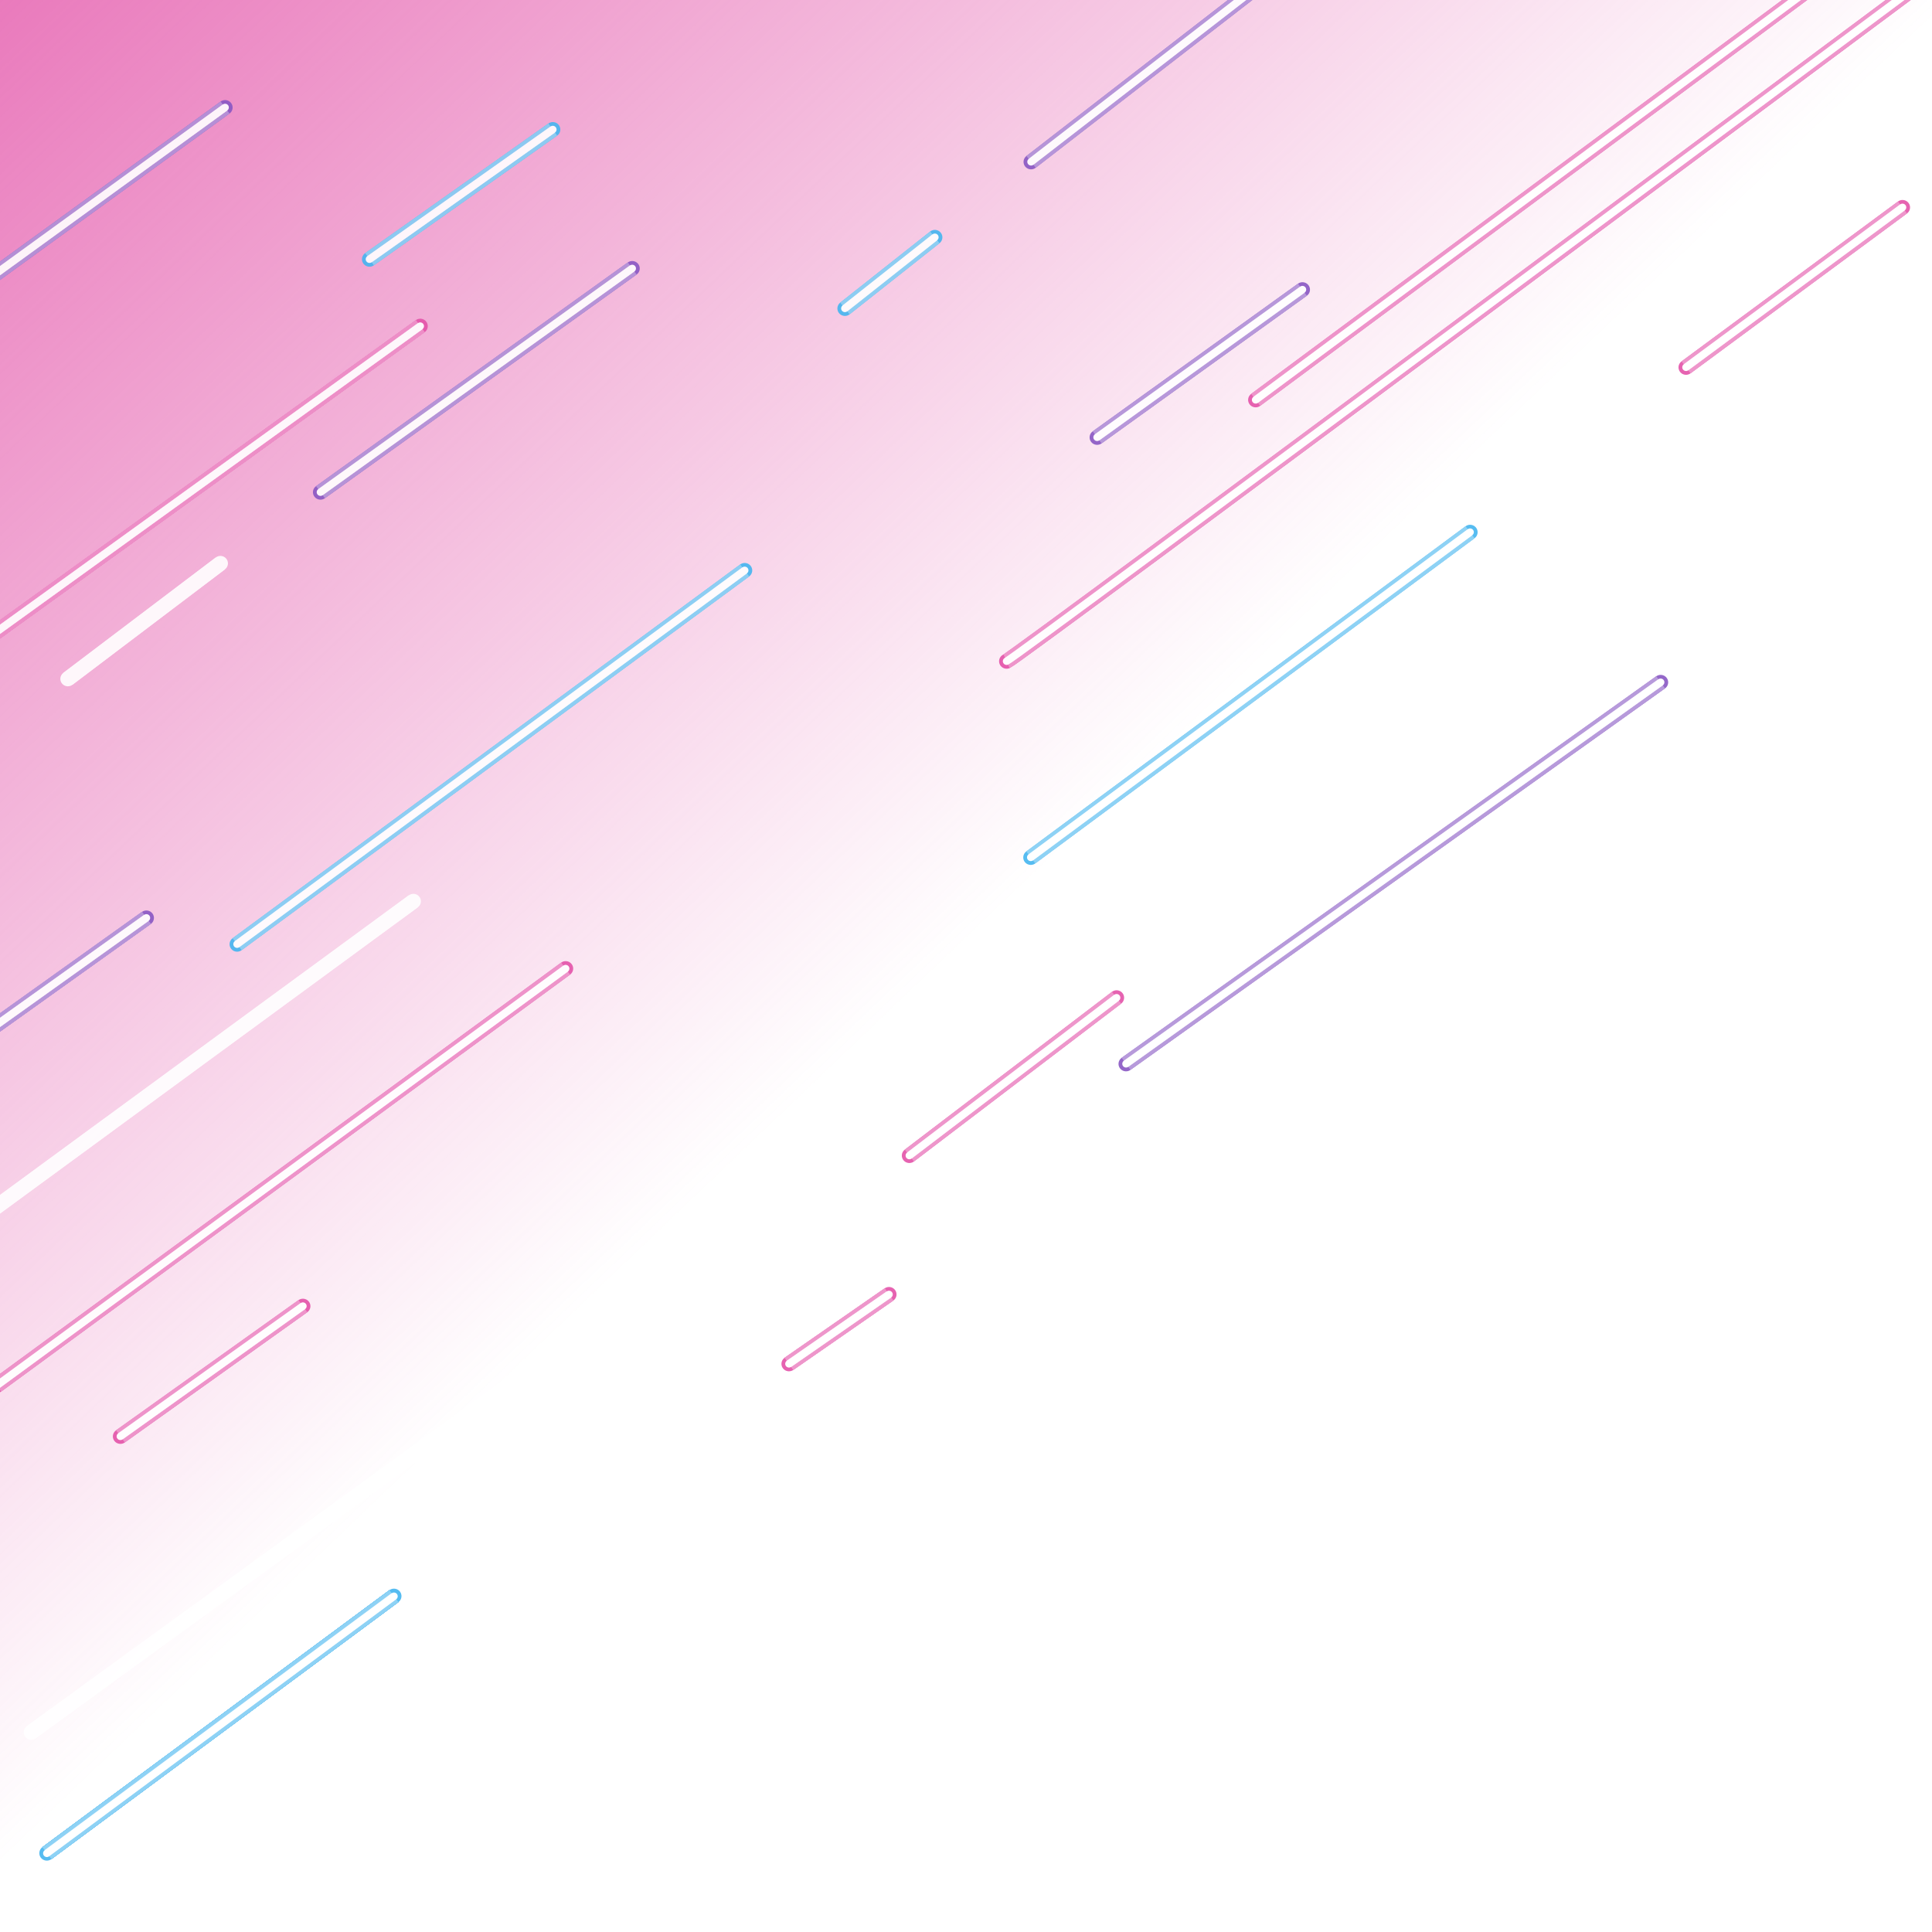 <svg width="250" height="250" version="1.1" viewBox="0 0 250 250" xml:space="preserve" xmlns="http://www.w3.org/2000/svg"><defs><filter id="filter16580" x="-.004" y="-.005" width="1.007" height="1.01" color-interpolation-filters="sRGB"><feGaussianBlur stdDeviation="0.319"/></filter><filter id="filter16584" x="-.013" y="-.017" width="1.026" height="1.034" color-interpolation-filters="sRGB"><feGaussianBlur stdDeviation="1.276"/></filter><filter id="filter16588" x="-.029" y="-.034" width="1.057" height="1.067" color-interpolation-filters="sRGB"><feGaussianBlur stdDeviation="2.871"/></filter><linearGradient id="linearGradient16834" x1="-18.318" x2="122.88" y1="-23.978" y2="123.93" gradientUnits="userSpaceOnUse"><stop stop-color="#e352a8" stop-opacity=".9" offset="0"/><stop stop-color="#e352a8" stop-opacity="0" offset="1"/></linearGradient></defs><rect width="250" height="250" fill="url(#linearGradient16834)" fill-rule="evenodd" style="paint-order:stroke markers fill"/><g transform="matrix(.97 -.11 .109 .96 -496.6 -491.19)" fill="none" opacity=".9"><g transform="translate(-60.315 568.73)" filter="url(#filter16588)"><g stroke-linecap="round" stroke-linejoin="round" stroke-width="2"><path d="m526.11 123.57 72.44-42.081" stroke="#44b5ef"/><path d="m631.94 124 62.72-36.648" stroke="#44b5ef"/><g stroke="#e352a8"><path d="m725.57 68.668 30.9-18.012"/><path d="m631.69 97.527c1.478-0.454 131.8-77.176 131.8-77.176"/><path d="m668.4 66.503 79.535-46.583"/></g><path d="m646.96 69.1 29.248-16.556" stroke="#8857c3"/><path d="m615.67 48.139 12.907-8.107" stroke="#44b5ef"/><path d="m642.38 31.44 38.52-23.641" stroke="#8857c3"/><path d="m487.46 241.66 49.556-28.969" stroke="#44b5ef"/><path d="m503.38 187.31 25.98-14.577" stroke="#e352a8"/><path d="m487.21 156.79 62.754-36.271" stroke="#fff"/><path d="m488.78 39.609 48.257-27.564" stroke="#8857c3"/><path d="m486.96 85.264 72.51-41.179" stroke="#e352a8"/><path d="m553.79 34.412 26.08-14.492" stroke="#44b5ef"/><path d="m543.85 64.675 44.401-25.066" stroke="#8857c3"/><path d="m507.79 85.699 21.814-13.061" stroke="#fff"/><path d="m488.53 133.32 26.026-14.614" stroke="#8857c3"/><path d="m592.52 187.74 14.208-7.724" stroke="#e352a8"/><path d="m611.49 161.84 29.65-17.876" stroke="#e352a8"/><path d="m487.21 225.34 121.18-69.354" stroke="#fff"/><path d="m487.86 178.67 81.154-46.896" stroke="#e352a8"/><path d="m641.4 152.91 76.113-42.706" stroke="#8857c3"/></g><g stroke="#44b5ef" stroke-width="2px"><path d="m487.46 241.66 49.556-28.969"/><path d="m487.46 241.66 49.556-28.969"/><path d="m487.46 241.66 49.556-28.969"/><path d="m487.46 241.66 49.556-28.969"/></g></g><g transform="translate(-60.315 303.29)" filter="url(#filter16584)" stroke-width="2px" style="mix-blend-mode:normal"><path d="m487.46 507.1 49.556-28.969" stroke="#82cdf4"/><path d="m487.2 490.77 121.18-69.354" stroke="#fff"/><path d="m592.52 453.18 14.208-7.724" stroke="#ec8bc5"/><path d="m641.4 418.34 76.113-42.706" stroke="#af8fd7"/><g stroke="#ec8bc5"><path d="m725.57 334.11 30.899-18.012"/><path d="m668.4 331.94 79.535-46.583"/><path d="m631.68 362.96c1.478-0.453 131.8-77.176 131.8-77.176"/></g><path d="m631.94 389.44 62.72-36.648" stroke="#82cdf4"/><g stroke="#ec8bc5"><path d="m592.52 453.18 14.208-7.724"/><path d="m611.49 427.28 29.649-17.876"/><path d="m503.38 452.74 25.98-14.577"/><path d="m487.86 444.11 81.154-46.896"/></g><path d="m487.2 422.23 62.754-36.271" stroke="#fff"/><path d="m526.11 389.01 72.441-42.081" stroke="#82cdf4"/><path d="m488.53 398.75 26.025-14.614" stroke="#af8fd7"/><path d="m488.78 305.05 48.257-27.565" stroke="#af8fd7"/><path d="m553.79 299.85 26.079-14.492" stroke="#82cdf4"/><path d="m615.67 313.58 12.907-8.107" stroke="#82cdf4"/><path d="m642.38 296.88 38.52-23.641" stroke="#af8fd7"/><path d="m543.85 330.11 44.401-25.066" stroke="#af8fd7"/><path d="m486.96 350.7 72.511-41.179" stroke="#ec8bc5"/><path d="m486.96 350.7 72.511-41.179" stroke="#ec8bc5"/><path d="m507.79 351.14 21.814-13.061" stroke="#fff"/><path d="m488.53 398.75 26.025-14.614" stroke="#af8fd7"/><path d="m646.96 334.54 29.248-16.556" stroke="#af8fd7"/></g><g transform="translate(-60.315 37.85)" filter="url(#filter16580)"><path d="m487.46 772.53 49.556-28.969" stroke="#c0e6f9"/><path d="m487.2 756.21 121.18-69.354" stroke="#fff"/><path d="m592.52 718.62 14.208-7.724" stroke="#f5c5e2"/><path d="m641.4 683.78 76.113-42.706" stroke="#d7c7eb"/><g stroke="#f5c5e2"><path d="m725.57 599.54 30.899-18.012"/><path d="m668.4 597.38 79.535-46.583"/><path d="m631.68 628.4c1.478-0.453 131.8-77.176 131.8-77.176"/></g><path d="m631.94 654.88 62.72-36.648" stroke="#c0e6f9"/><g stroke="#f5c5e2"><path d="m592.52 718.62 14.208-7.724"/><path d="m611.49 692.72 29.649-17.876"/><path d="m503.38 718.18 25.98-14.577"/><path d="m487.86 709.55 81.154-46.896"/></g><path d="m487.2 687.67 62.754-36.271" stroke="#fff"/><path d="m526.11 654.44 72.441-42.081" stroke="#c0e6f9"/><path d="m488.53 664.19 26.025-14.614" stroke="#d7c7eb"/><path d="m488.78 570.48 48.257-27.565" stroke="#d7c7eb"/><path d="m553.79 565.29 26.079-14.492" stroke="#c0e6f9"/><path d="m615.67 579.02 12.907-8.107" stroke="#c0e6f9"/><path d="m642.38 562.32 38.52-23.641" stroke="#d7c7eb"/><path d="m543.85 595.55 44.401-25.066" stroke="#d7c7eb"/><path d="m486.96 616.14 72.511-41.179" stroke="#f5c5e2"/><path d="m486.96 616.14 72.511-41.179" stroke="#f5c5e2"/><path d="m507.79 616.58 21.814-13.061" stroke="#fff"/><path d="m488.53 664.19 26.025-14.614" stroke="#d7c7eb"/><path d="m646.96 599.98 29.248-16.556" stroke="#d7c7eb"/></g><g transform="translate(-60.316 -227.59)" stroke="#fff" stroke-linecap="round" stroke-linejoin="round"><path d="m526.11 919.88 72.44-42.081"/><path d="m631.94 920.31 62.72-36.648"/><path d="m725.57 864.98 30.9-18.012"/><path d="m631.69 893.84c1.478-0.454 131.8-77.176 131.8-77.176"/><path d="m668.4 862.82 79.535-46.583"/><path d="m642.38 827.75 38.52-23.641"/><path d="m646.96 865.41 29.248-16.556"/><path d="m615.67 844.45 12.907-8.107"/><path d="m487.46 1038 49.556-28.969"/><path d="m503.38 983.62 25.98-14.577"/><path d="m487.21 953.11 62.754-36.271"/><path d="m488.78 835.92 48.257-27.564"/><path d="m486.96 881.58 72.51-41.178"/><path d="m553.79 830.73 26.08-14.492"/><path d="m543.85 860.99 44.401-25.066"/><path d="m507.79 882.01 21.814-13.061"/><path d="m488.53 929.63 26.026-14.614"/><path d="m592.52 984.06 14.208-7.724"/><path d="m611.49 958.16 29.65-17.876"/><path d="m487.21 1021.6 121.18-69.354"/><path d="m487.86 974.99 81.154-46.896"/><path d="m641.4 949.22 76.113-42.706"/></g></g></svg>
